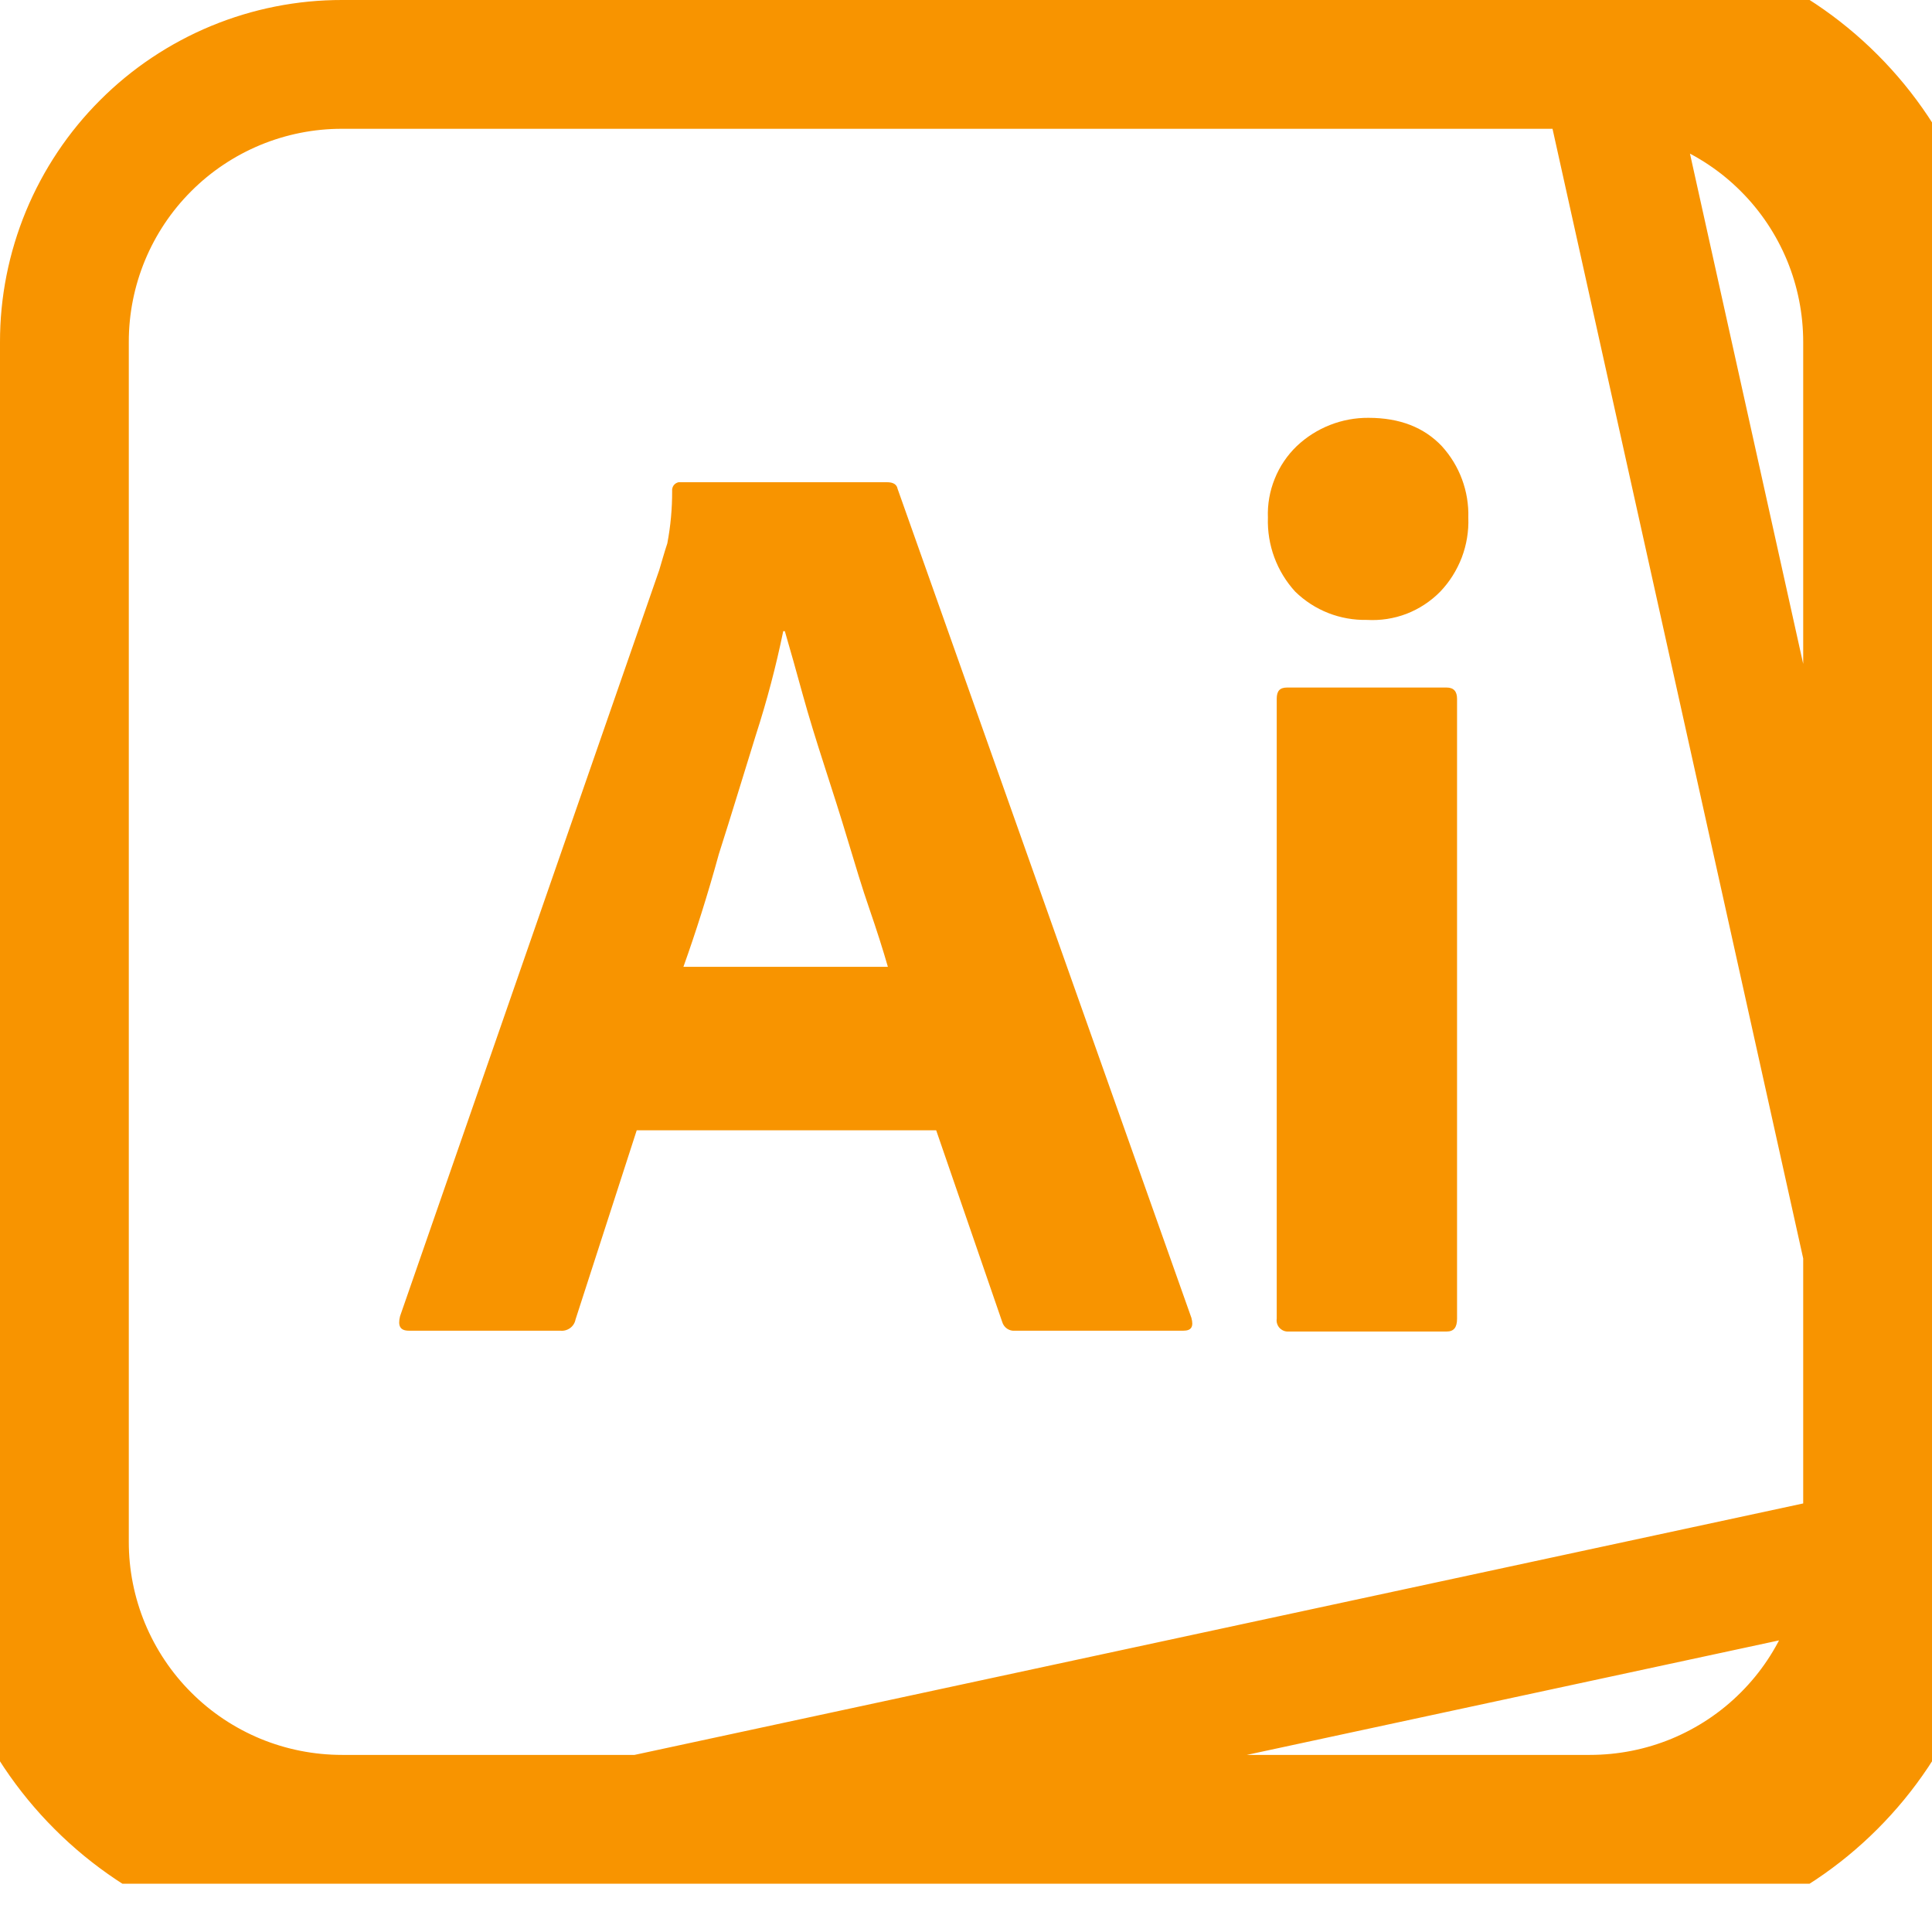 <svg width="30" height="30" viewBox="0 0 30 30" fill="none" xmlns="http://www.w3.org/2000/svg">
<g clip-path="url(#clip0_651_1434)">
<path d="M30 23.938V5.312C30.001 4.615 29.864 3.924 29.597 3.279C29.33 2.634 28.939 2.048 28.445 1.555C27.952 1.061 27.366 0.67 26.721 0.403C26.076 0.136 25.385 -0.001 24.688 2.35759e-06L30 23.938ZM30 23.938C30.001 24.635 29.864 25.326 29.597 25.971C29.33 26.616 28.939 27.202 28.445 27.695C27.952 28.189 27.366 28.58 26.721 28.847C26.076 29.114 25.385 29.251 24.688 29.25H5.312M30 23.938L5.312 29.25M5.312 29.25C4.615 29.251 3.924 29.114 3.279 28.847M5.312 29.25L3.279 28.847M3.279 28.847C2.634 28.58 2.048 28.189 1.555 27.695M3.279 28.847L1.555 27.695M1.555 27.695C1.061 27.202 0.67 26.616 0.403 25.971M1.555 27.695L0.403 25.971M0.403 25.971C0.136 25.326 -0.001 24.635 2.35759e-06 23.938L0.403 25.971ZM5.312 1H5.312L24.688 1L24.688 1C25.255 0.999 25.816 1.111 26.339 1.327C26.862 1.544 27.338 1.861 27.738 2.262C28.139 2.662 28.456 3.138 28.673 3.661C28.889 4.184 29 4.745 29 5.312V5.312V23.938V23.938C29 24.505 28.889 25.066 28.673 25.589C28.456 26.112 28.139 26.588 27.738 26.988C27.338 27.389 26.862 27.706 26.339 27.923C25.816 28.139 25.255 28.25 24.688 28.25H24.688H5.312H5.312C4.745 28.25 4.184 28.139 3.661 27.923C3.138 27.706 2.662 27.389 2.262 26.988C1.861 26.588 1.544 26.112 1.327 25.589C1.111 25.066 0.999 24.505 1 23.938V23.938L1 5.312L1 5.312C0.999 4.745 1.111 4.184 1.327 3.661C1.544 3.138 1.861 2.662 2.262 2.262C2.662 1.861 3.138 1.544 3.661 1.327C4.184 1.111 4.745 0.999 5.312 1Z" stroke="#F89400" stroke-width="2"/>
<path d="M14.537 17.551H9.887L8.937 20.488C8.927 20.542 8.897 20.59 8.853 20.622C8.809 20.654 8.754 20.669 8.7 20.663H6.35C6.212 20.663 6.175 20.588 6.212 20.438L10.237 8.851C10.275 8.726 10.312 8.588 10.362 8.438C10.413 8.17 10.438 7.898 10.437 7.626C10.434 7.594 10.442 7.563 10.46 7.537C10.479 7.512 10.507 7.494 10.537 7.488H13.775C13.875 7.488 13.925 7.526 13.937 7.588L18.5 20.463C18.537 20.601 18.5 20.663 18.375 20.663H15.762C15.718 20.668 15.674 20.656 15.637 20.631C15.601 20.606 15.574 20.569 15.562 20.526L14.537 17.551ZM10.612 15.013H13.787C13.712 14.751 13.612 14.438 13.5 14.113C13.387 13.788 13.275 13.413 13.162 13.038C13.05 12.663 12.925 12.276 12.8 11.888C12.675 11.501 12.562 11.138 12.462 10.776C12.362 10.413 12.275 10.101 12.187 9.801H12.162C12.05 10.346 11.908 10.884 11.737 11.413C11.55 12.013 11.362 12.638 11.162 13.263C10.987 13.901 10.8 14.488 10.612 15.013Z" fill="#F89400"/>
<path d="M21.225 9.626C21.02 9.63 20.816 9.594 20.625 9.519C20.434 9.444 20.26 9.331 20.113 9.188C19.826 8.875 19.674 8.462 19.688 8.038C19.68 7.832 19.716 7.626 19.794 7.434C19.871 7.242 19.988 7.069 20.137 6.926C20.438 6.642 20.837 6.485 21.25 6.488C21.738 6.488 22.113 6.638 22.387 6.926C22.664 7.229 22.812 7.628 22.8 8.038C22.808 8.25 22.773 8.46 22.698 8.658C22.622 8.855 22.509 9.036 22.363 9.188C22.215 9.338 22.037 9.455 21.841 9.531C21.645 9.606 21.435 9.638 21.225 9.626ZM19.825 20.476V10.851C19.825 10.726 19.875 10.676 19.988 10.676H22.462C22.575 10.676 22.625 10.738 22.625 10.851V20.476C22.625 20.613 22.575 20.676 22.462 20.676H20.012C19.986 20.678 19.96 20.674 19.935 20.665C19.911 20.655 19.888 20.64 19.87 20.621C19.852 20.602 19.839 20.579 19.831 20.554C19.823 20.529 19.821 20.502 19.825 20.476Z" fill="#F89400"/>
</g>
<defs>
<clipPath id="clip0_651_1434">
<rect width="30" height="29.25" fill="white"/>
</clipPath>
</defs>
</svg>
